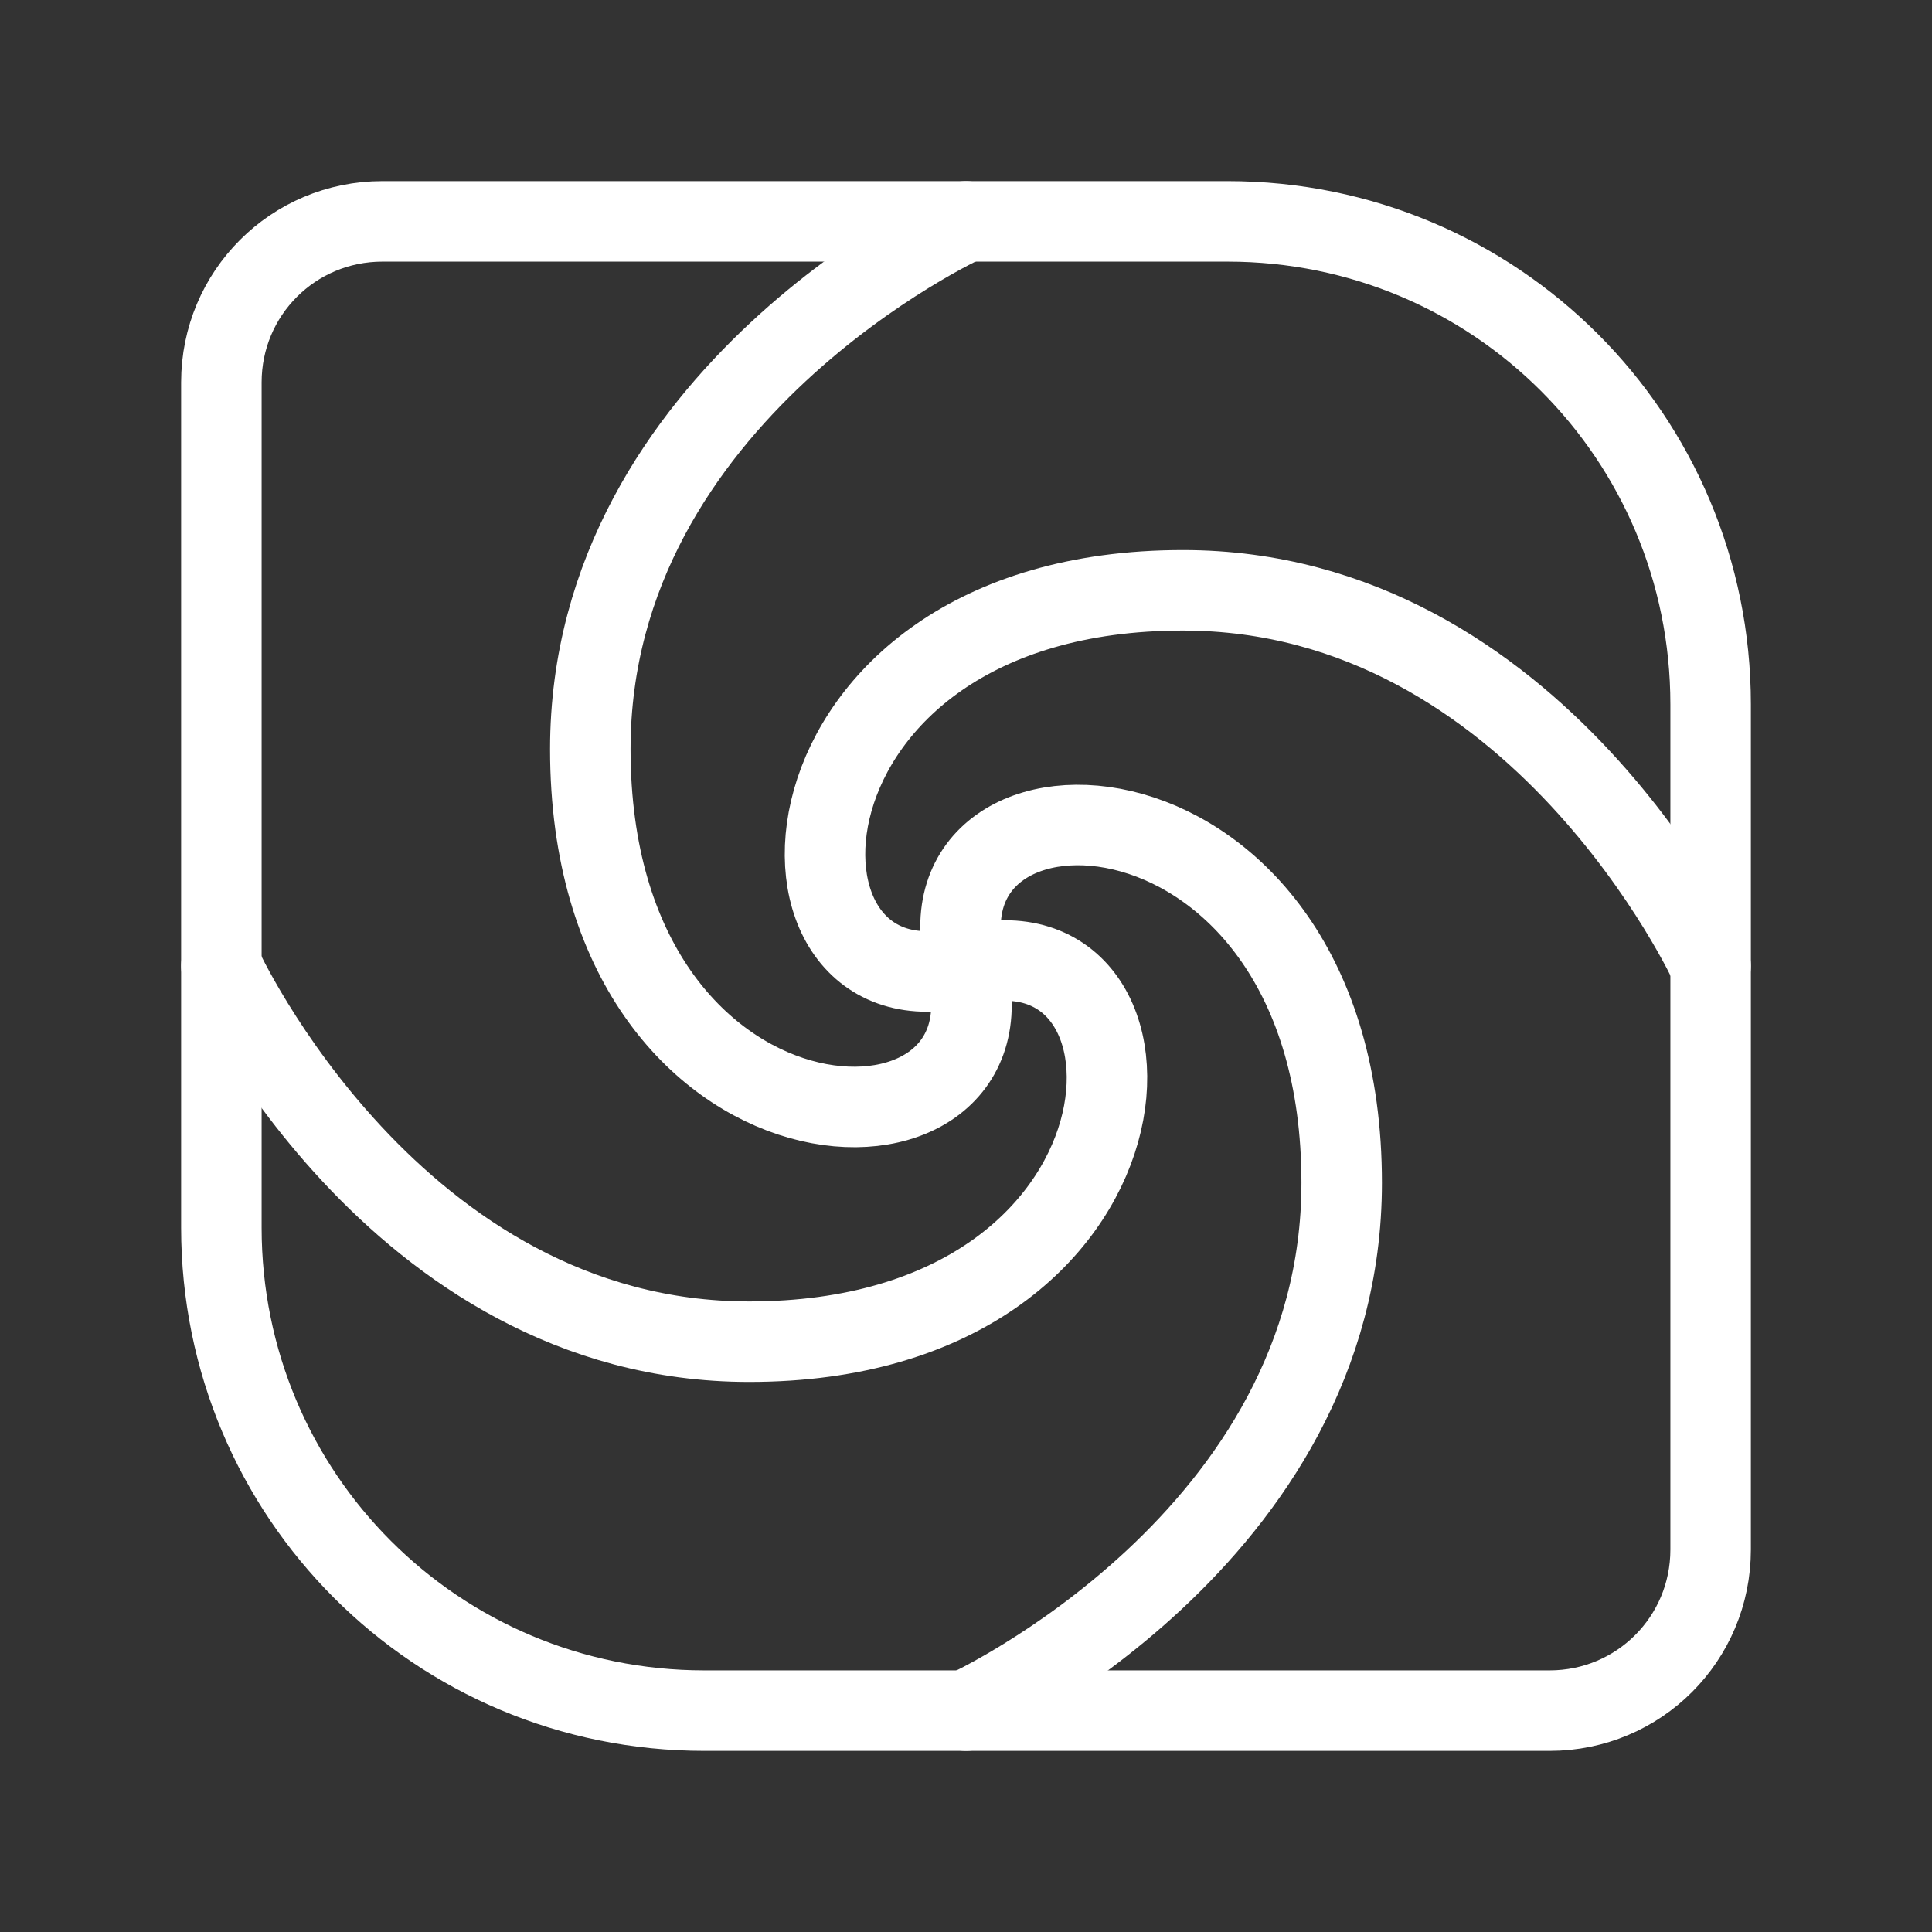 <?xml version='1.0' encoding='UTF-8'?>
<svg xmlns="http://www.w3.org/2000/svg" id="a" viewBox="0 0 48 48"><rect x="0" y="0" width="48" height="48" fill="#333333" stroke="none"/><defs><style>.d{fill:none;stroke:#fff;stroke-width:2px;stroke-linecap:round;stroke-linejoin:round;}</style></defs><path class="d" d="m5.5 9.5c0-2.216 1.784-4 4-4h21c6.648 0 12 5.352 12 12v21c0 2.216-1.784 4-4 4h-21c-6.648 0-12-5.352-12-12z"/><path class="d" d="m5.5 24s4.275 9.334 13.111 9.334c10.552 0 10.849-10.797 5.389-9.334s-5.164-9.334 5.389-9.334c8.836 0 13.111 9.334 13.111 9.334"/><path class="d" d="m24 5.5s-9.334 4.275-9.334 13.111c0 10.552 10.797 10.849 9.334 5.389s9.334-5.164 9.334 5.389c0 8.836-9.334 13.111-9.334 13.111"/></svg>